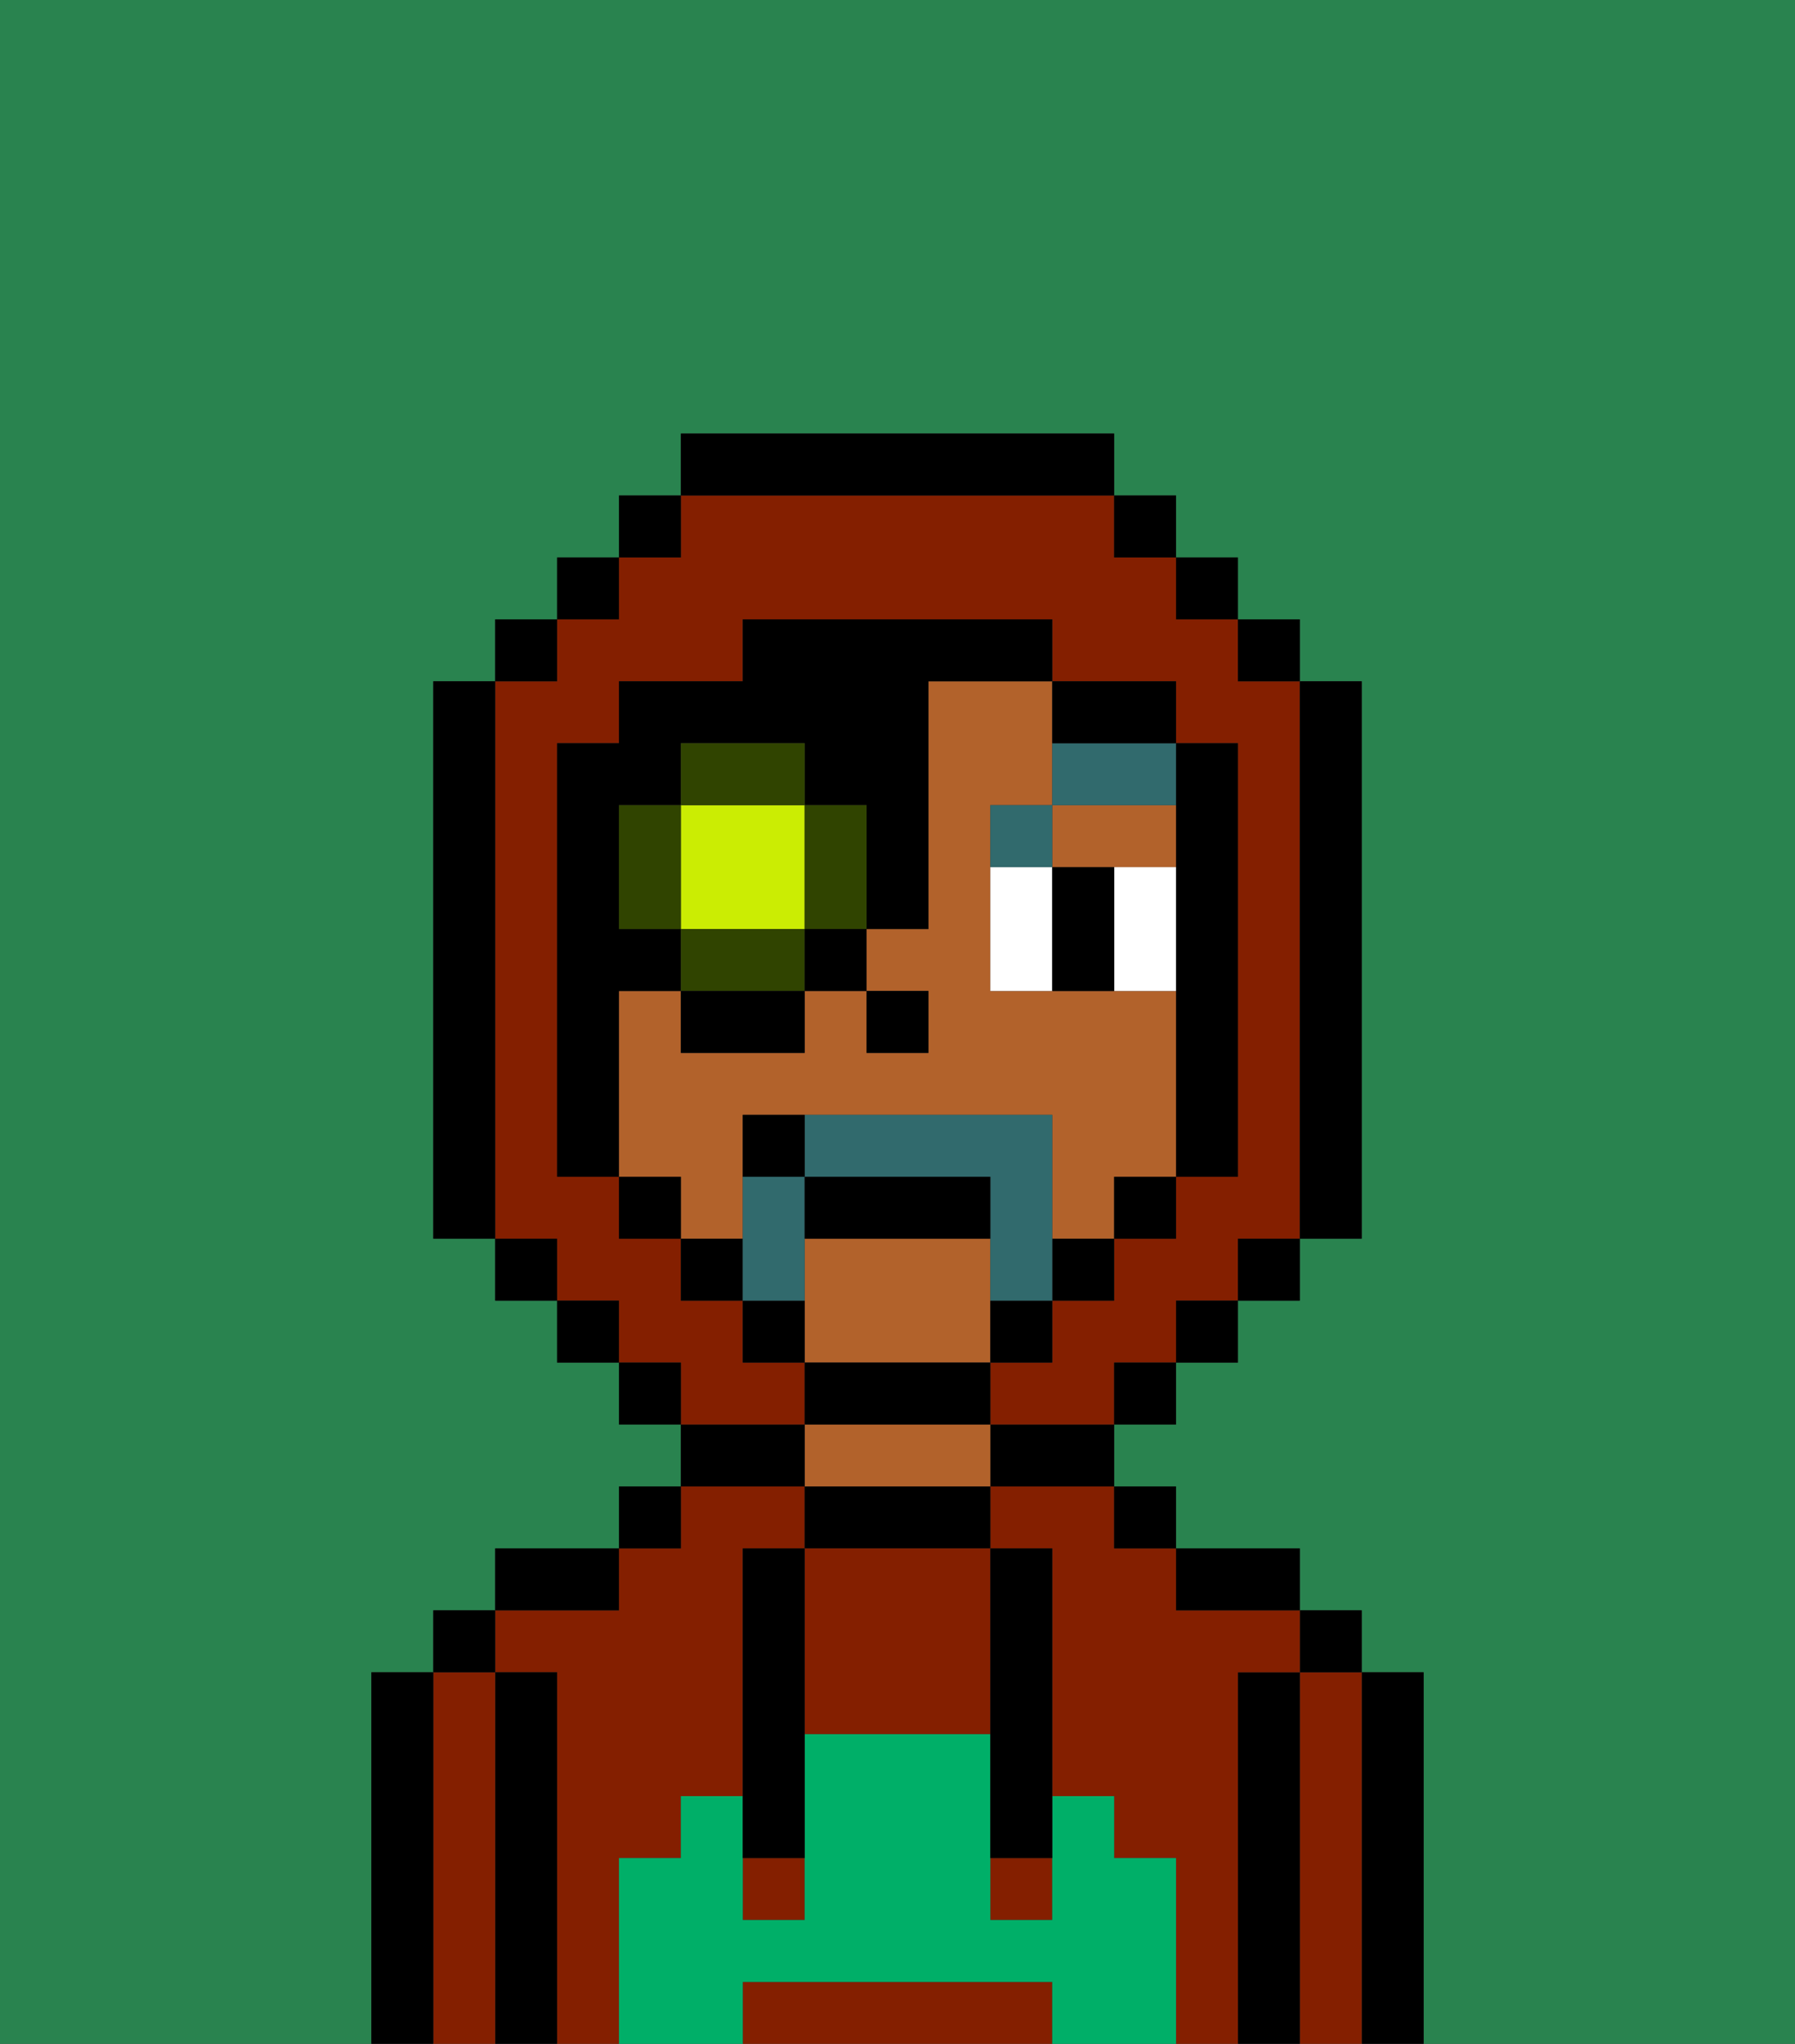 <svg xmlns="http://www.w3.org/2000/svg" viewBox="0 0 29 33"><rect x="0" y="0" width="29" height="33" fill="#333333" stroke="none"/><defs><style>polygon,rect,path{shape-rendering:crispedges;}.ta43-1{fill:#29834f;}.ta43-2{fill:#000000;}.ta43-3{fill:#841f00;}.ta43-4{fill:#b2622b;}.ta43-5{fill:#00af68;}.ta43-6{fill:#ffffff;}.ta43-7{fill:#316a6d;}.ta43-8{fill:#316a6d;}.ta43-9{fill:#cbed03;}.ta43-10{fill:#304400;}</style></defs><path class="ta43-1" d="M6,32V27H7V26H8V25h2V24h1V23H10V22H9V21H8V20H7V11H8V10H9V9h1V8h1V7h7V8h1V9h1v1h1v1h1v9H21v1H20v1H19v1H18v1h1v1h2v1h1v1h1v6h6V0H0V33H6Z"/><path class="ta43-2" d="M23,27H22v6h1V27Z"/><path class="ta43-3" d="M22,27H21v6h1V27Z"/><rect class="ta43-2" x="21" y="26" width="1" height="1"/><path class="ta43-2" d="M21,27H20v6h1V27Z"/><path class="ta43-3" d="M20,27h1V26H19V25H18V24H16v1h1v4h1v1h1v3h1V27Z"/><path class="ta43-3" d="M10,30h1V29h1V25h1V24H11v1H10v1H8v1H9v6h1V30Z"/><path class="ta43-2" d="M20,26h1V25H19v1Z"/><rect class="ta43-2" x="18" y="24" width="1" height="1"/><path class="ta43-2" d="M16,24h2V23H16Z"/><path class="ta43-2" d="M13,24v1h3V24H13Z"/><path class="ta43-4" d="M15,23H13v1h3V23Z"/><path class="ta43-2" d="M13,23H11v1h2Z"/><rect class="ta43-2" x="10" y="24" width="1" height="1"/><path class="ta43-2" d="M10,25H8v1h2Z"/><path class="ta43-2" d="M9,27H8v6H9V27Z"/><path class="ta43-3" d="M8,27H7v6H8V27Z"/><rect class="ta43-2" x="7" y="26" width="1" height="1"/><path class="ta43-2" d="M7,27H6v6H7V27Z"/><path class="ta43-3" d="M16,32H12v1h5V32Z"/><path class="ta43-3" d="M13,25v3h3V25H13Z"/><rect class="ta43-3" x="16" y="30" width="1" height="1"/><rect class="ta43-3" x="12" y="30" width="1" height="1"/><path class="ta43-5" d="M19,30H18V29H17v2H16V28H13v3H12V29H11v1H10v3h2V32h5v1h2V30Z"/><path class="ta43-2" d="M13,25H12v5h1V25Z"/><path class="ta43-2" d="M16,28v2h1V25H16v3Z"/><path class="ta43-4" d="M12,19V18h5v2h1V19h1V16H16V13h1V11H15v4H14v1h1v1H14V16H13v1H11V16H10v3h1v1h1Z"/><path class="ta43-4" d="M16,22V20H13v2h3Z"/><polygon class="ta43-4" points="18 14 19 14 19 13 17 13 17 14 18 14"/><rect class="ta43-2" x="14" y="16" width="1" height="1"/><path class="ta43-6" d="M16,14v2h1V14Z"/><path class="ta43-6" d="M18,14v2h1V14Z"/><path class="ta43-2" d="M17,14v2h1V14Z"/><path class="ta43-7" d="M17,13H16v1h1Z"/><path class="ta43-7" d="M17,12v1h2V12H17Z"/><path class="ta43-3" d="M13,22H12V21H11V20H10V19H9V12h1V11h2V10h5v1h2v1h1v7H19v1H18v1H17v1H16v1h2V22h1V21h1V20h1V11H20V10H19V9H18V8H11V9H10v1H9v1H8v9H9v1h1v1h1v1h2Z"/><rect class="ta43-2" x="10" y="8" width="1" height="1"/><rect class="ta43-2" x="9" y="9" width="1" height="1"/><rect class="ta43-2" x="8" y="10" width="1" height="1"/><path class="ta43-2" d="M8,11H7v9H8V11Z"/><rect class="ta43-2" x="8" y="20" width="1" height="1"/><rect class="ta43-2" x="9" y="21" width="1" height="1"/><rect class="ta43-2" x="10" y="22" width="1" height="1"/><rect class="ta43-2" x="18" y="22" width="1" height="1"/><rect class="ta43-2" x="19" y="21" width="1" height="1"/><rect class="ta43-2" x="20" y="20" width="1" height="1"/><path class="ta43-2" d="M21,20h1V11H21v9Z"/><rect class="ta43-2" x="20" y="10" width="1" height="1"/><rect class="ta43-2" x="19" y="9" width="1" height="1"/><rect class="ta43-2" x="18" y="8" width="1" height="1"/><path class="ta43-2" d="M18,8V7H11V8h7Z"/><path class="ta43-2" d="M10,16h1V15H10V13h1V12h2v1h1v2h1V11h2V10H12v1H10v1H9v7h1V16Z"/><rect class="ta43-2" x="10" y="19" width="1" height="1"/><rect class="ta43-2" x="11" y="20" width="1" height="1"/><path class="ta43-2" d="M12,21v1h1V21Z"/><path class="ta43-2" d="M16,23V22H13v1h3Z"/><path class="ta43-2" d="M16,22h1V21H16Z"/><rect class="ta43-2" x="17" y="20" width="1" height="1"/><rect class="ta43-2" x="18" y="19" width="1" height="1"/><path class="ta43-8" d="M13,20V19H12v2h1Z"/><path class="ta43-8" d="M17,19V18H13v1h3v2h1V19Z"/><path class="ta43-9" d="M13,13H11v2h2Z"/><path class="ta43-10" d="M13,13v2h1V13Z"/><path class="ta43-10" d="M11,15v1h2V15Z"/><path class="ta43-10" d="M10,13v2h1V13Z"/><path class="ta43-10" d="M13,12H11v1h2Z"/><path class="ta43-2" d="M11,17h2V16H11Z"/><rect class="ta43-2" x="13" y="15" width="1" height="1"/><path class="ta43-2" d="M18,12h1V11H17v1Z"/><path class="ta43-2" d="M19,14v5h1V12H19v2Z"/><path class="ta43-2" d="M15,19H13v1h3V19Z"/><path class="ta43-2" d="M12,18v1h1V18Z"/></svg>